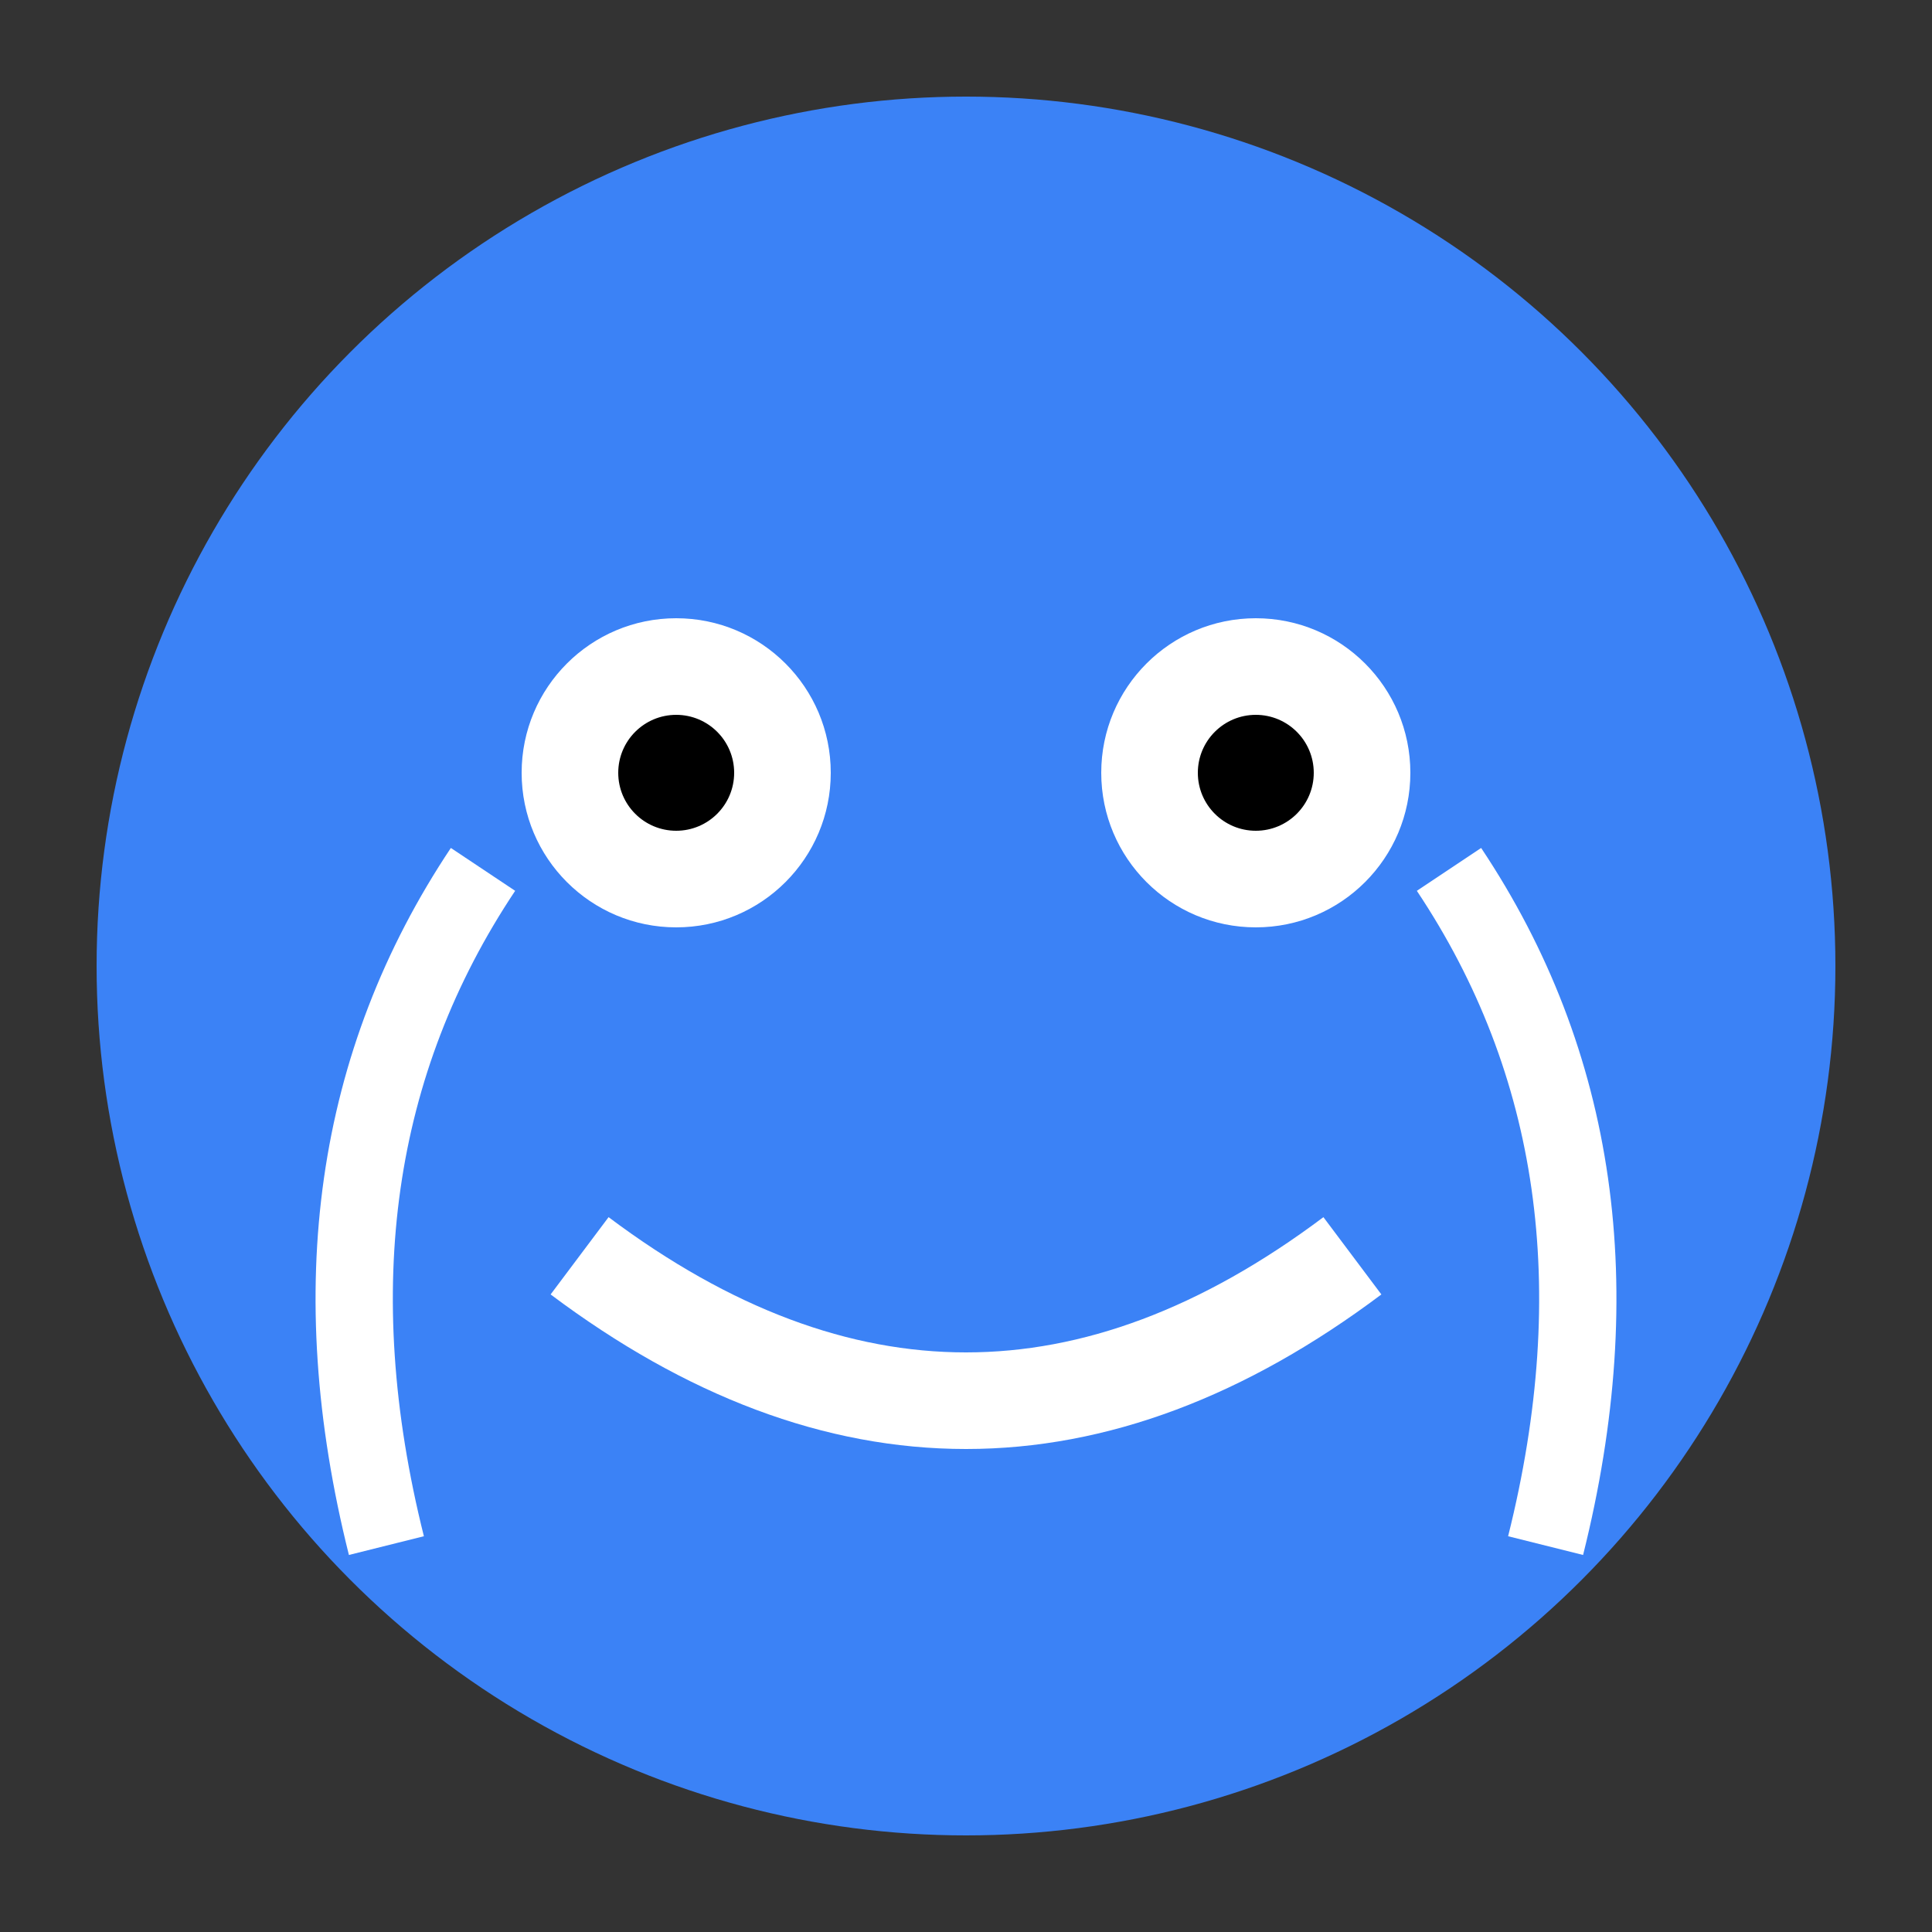 <svg xmlns="http://www.w3.org/2000/svg" viewBox="0 0 100 100">
  <rect x="0" y="0" width="100" height="100" fill="#333333" stroke="none"/>
  <!-- Background circle -->
  <circle cx="50" cy="50" r="45" fill="#3b82f6" />
  
  <!-- Eyes (white circles with black pupils) -->
  <circle cx="35" cy="40" r="8" fill="white" />
  <circle cx="65" cy="40" r="8" fill="white" />
  <circle cx="35" cy="40" r="3" fill="black" />
  <circle cx="65" cy="40" r="3" fill="black" />
  
  <!-- Smile -->
  <path d="M30,65 Q50,80 70,65" stroke="white" stroke-width="5" fill="none" />
  
  <!-- Simplified limbs representing the blob creature -->
  <path d="M25,45 Q15,60 20,80" stroke="white" stroke-width="4" fill="none" />
  <path d="M75,45 Q85,60 80,80" stroke="white" stroke-width="4" fill="none" />
</svg>